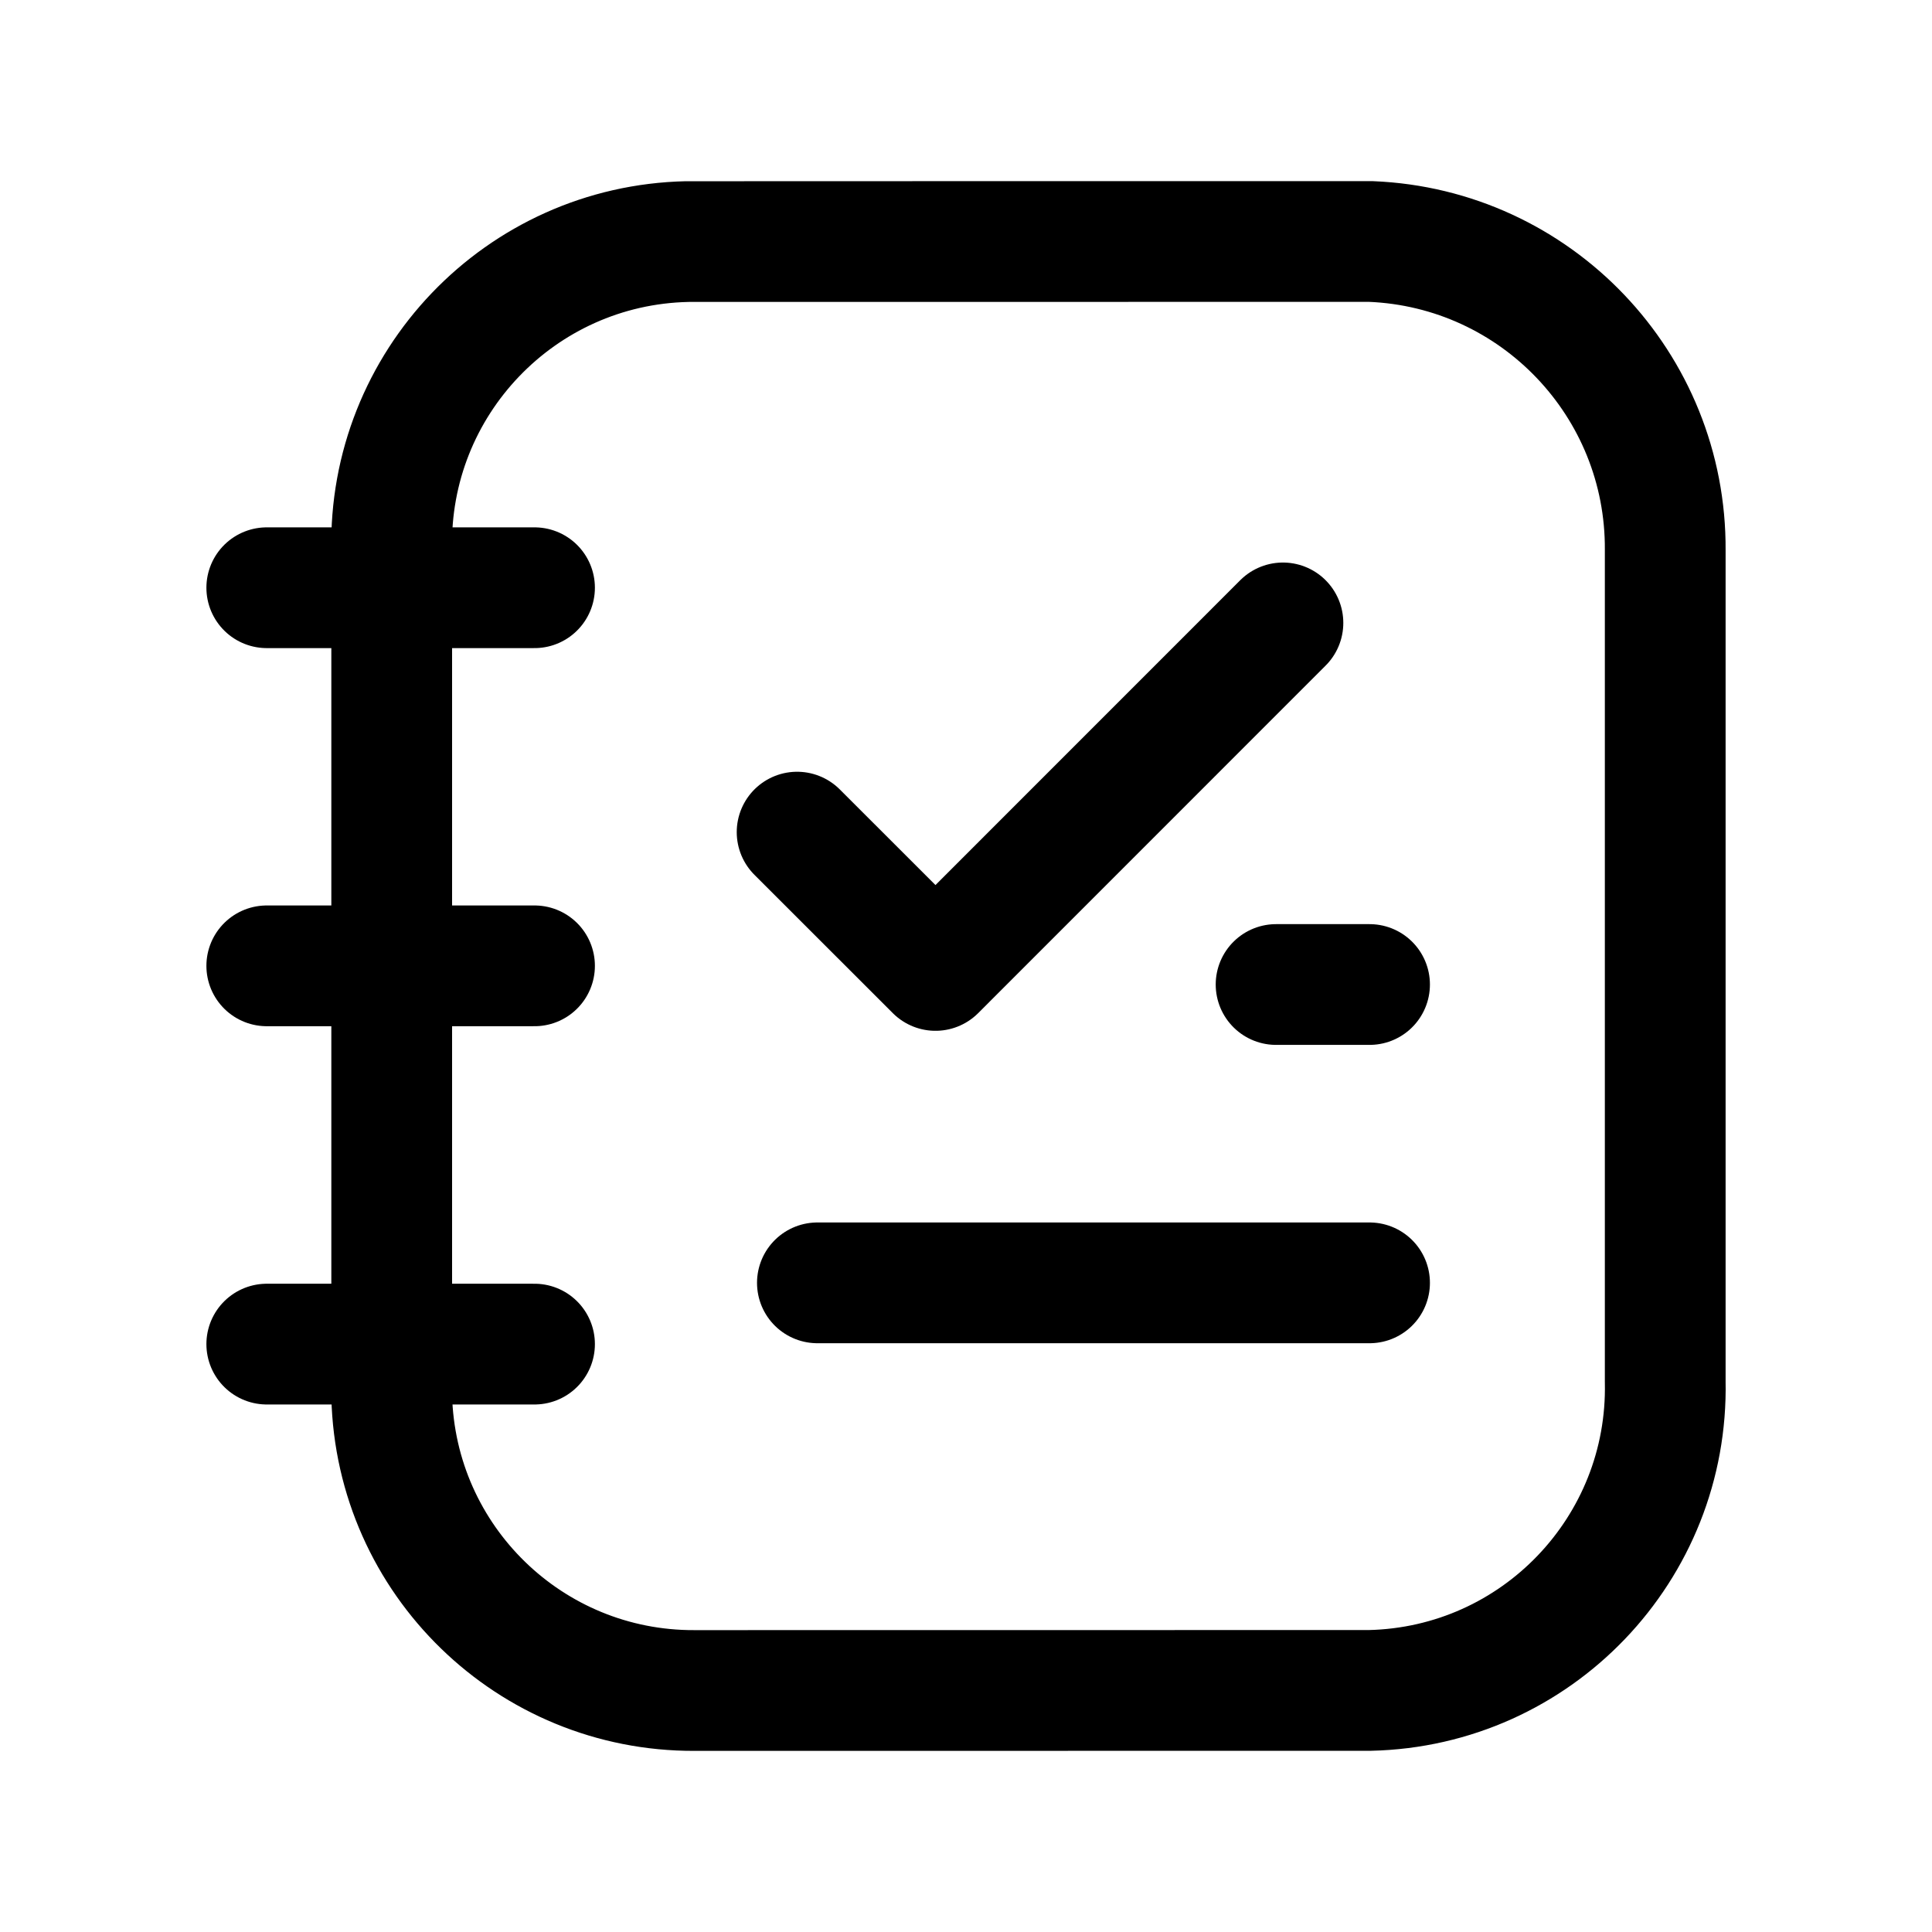 <svg width="24" height="24" viewBox="0 0 24 24" fill="none" xmlns="http://www.w3.org/2000/svg">
<path d="M20.686 17.163V6.835C20.7 4.78 19.082 3.083 17.029 3C17.029 3 8.566 3 8.536 3.001C6.464 3.046 4.82 4.763 4.866 6.835V17.343C4.915 19.382 6.586 21.008 8.627 21L17.016 20.999C19.088 20.953 20.73 19.236 20.686 17.163Z" stroke="black" stroke-width="1.5" stroke-linecap="round" stroke-linejoin="round"/>
<path d="M10.154 15.936H17.013M15.852 12.23H17.013" stroke="black" stroke-width="1.5" stroke-linecap="round" stroke-linejoin="round"/>
<path d="M9.902 10.337L11.621 12.055L15.937 7.738" stroke="black" stroke-width="1.5" stroke-linecap="round" stroke-linejoin="round"/>
<path d="M3.314 16.697H6.64M3.314 11.998H6.64M3.314 7.301H6.64" stroke="black" stroke-width="1.5" stroke-linecap="round" stroke-linejoin="round"/>
</svg>